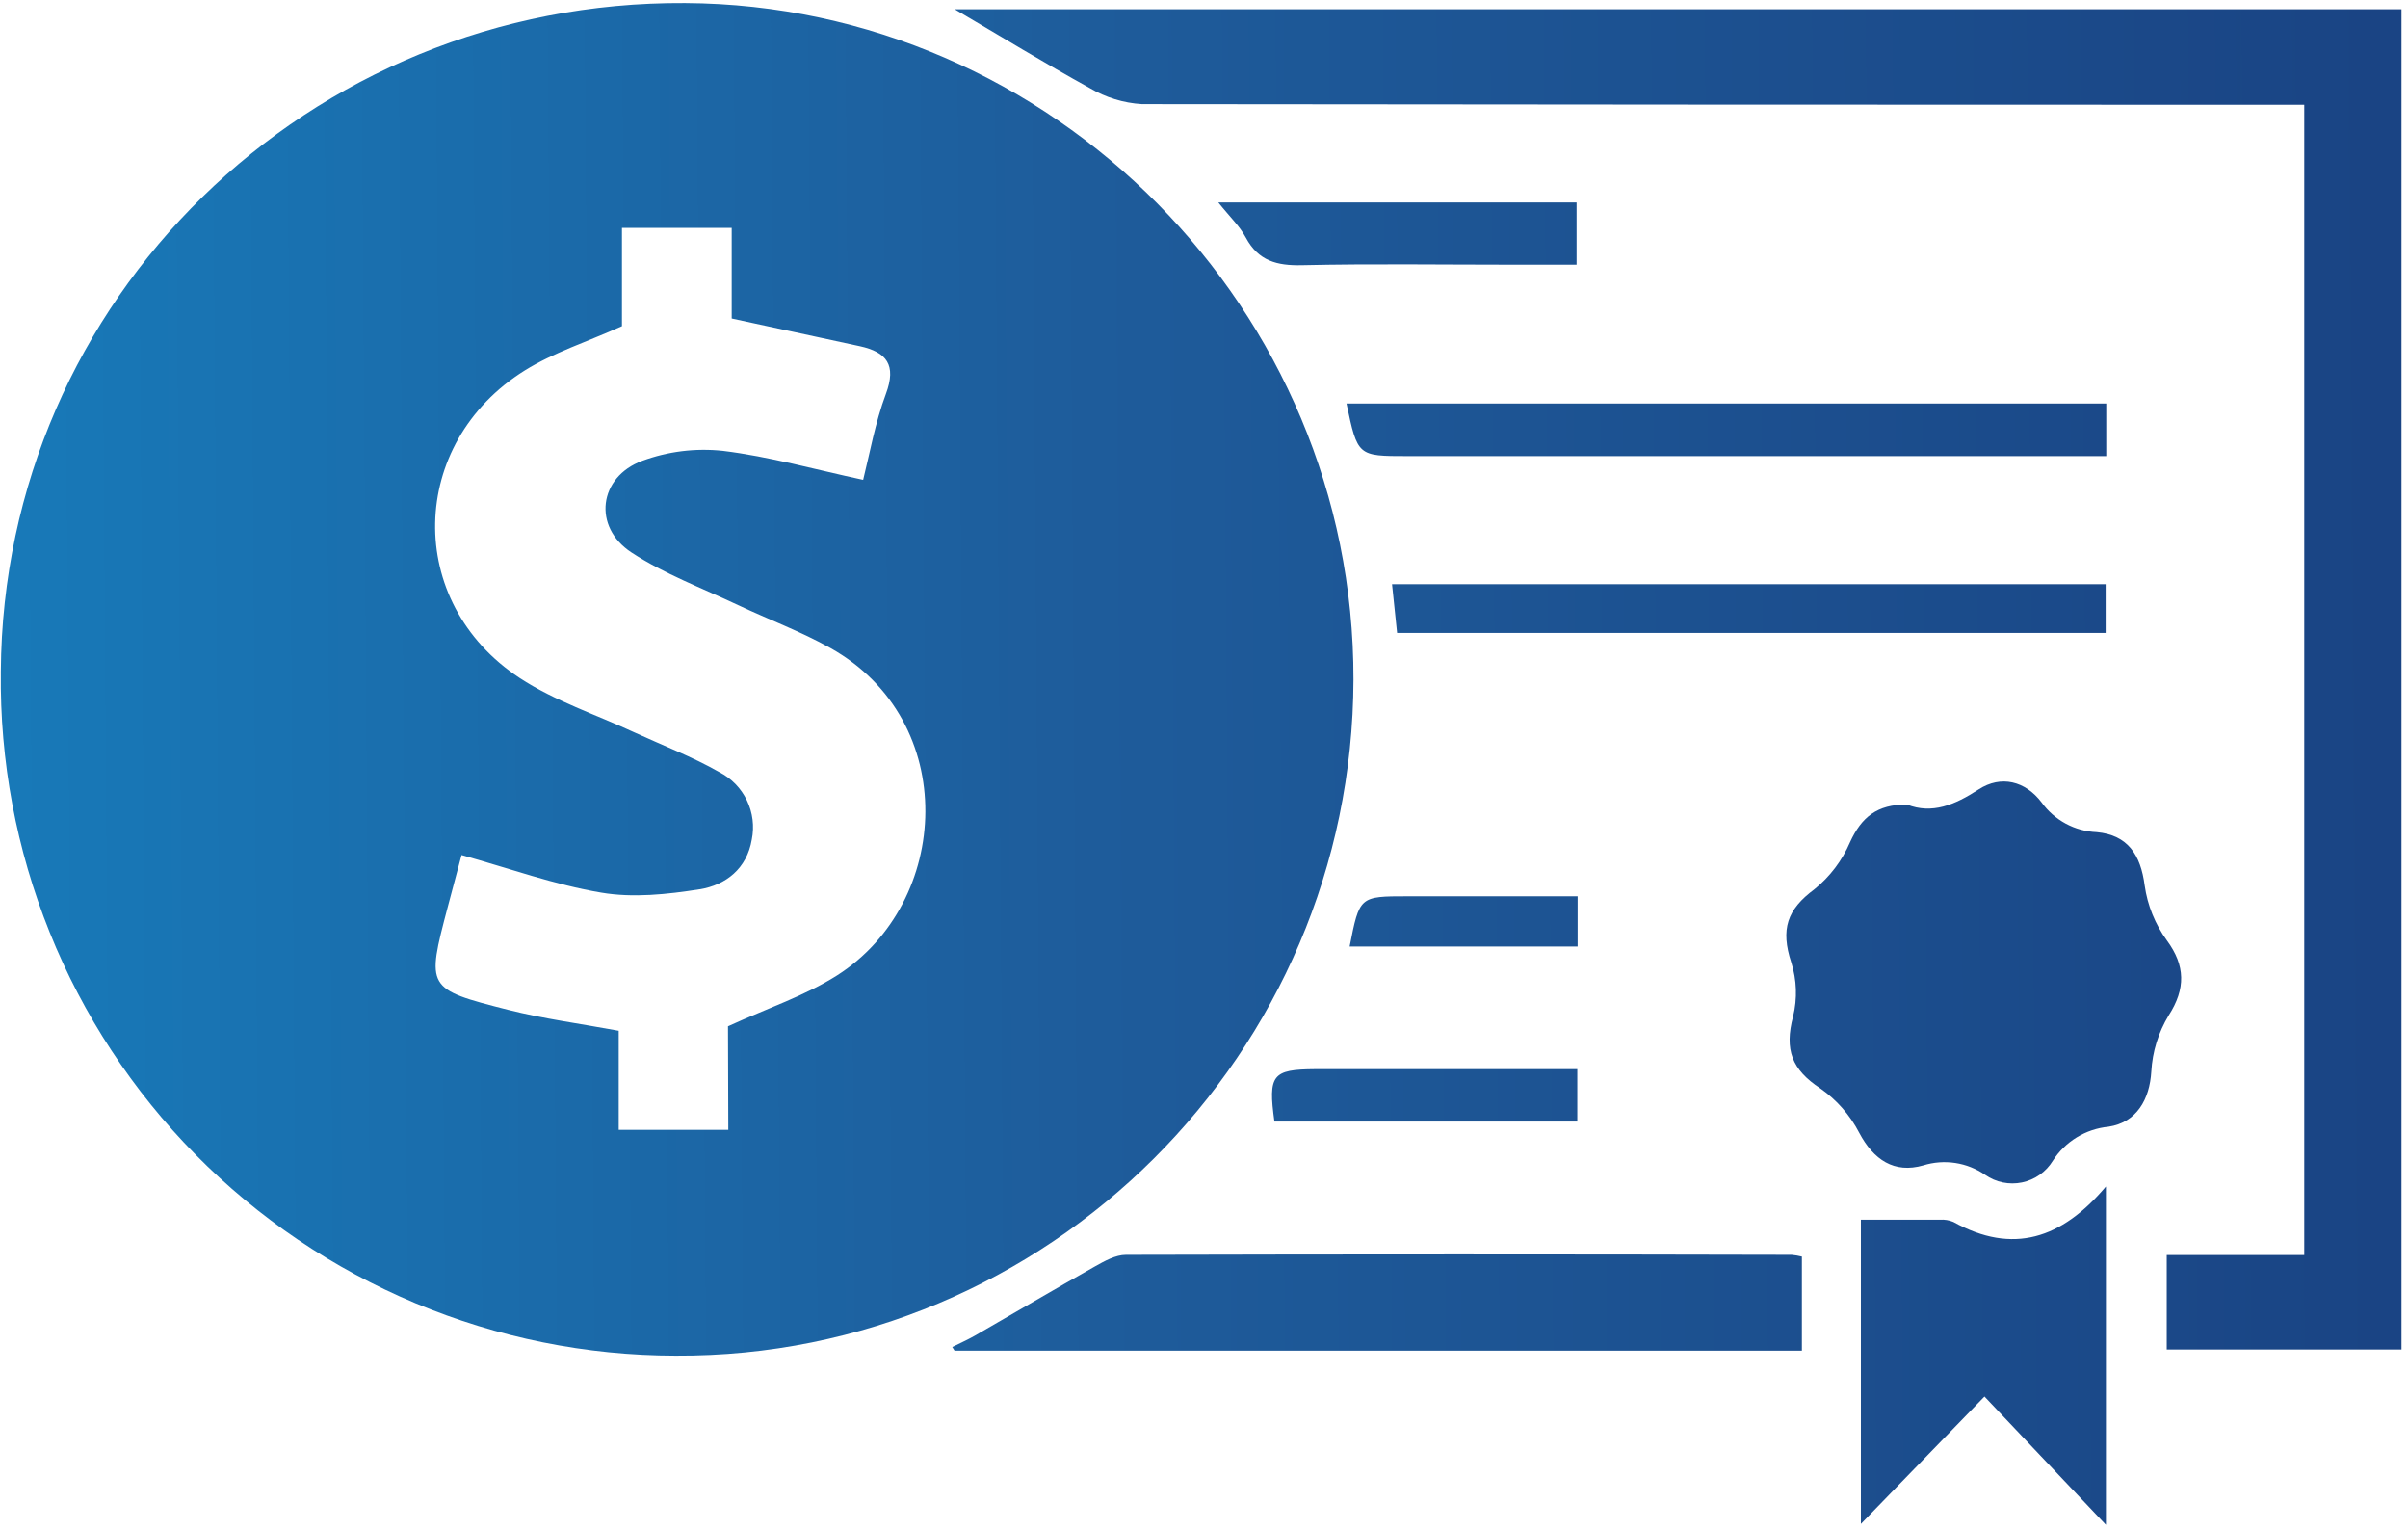 <svg width="266" height="169" viewBox="0 0 266 169" fill="none" xmlns="http://www.w3.org/2000/svg">
<path d="M74.633 149.711C64.761 149.7 54.99 147.73 45.885 143.917C36.78 140.103 28.522 134.521 21.589 127.494C14.656 120.467 9.187 112.134 5.497 102.979C1.807 93.824 -0.03 84.028 0.093 74.157C0.351 33.032 34.079 0.083 75.682 0.335C116.308 0.572 149.604 34.275 149.511 75.055C149.41 116.36 115.754 149.912 74.633 149.711ZM80.417 113.335C84.793 111.331 88.917 109.973 92.467 107.717C105.113 99.649 106.069 79.618 91.748 71.571C88.479 69.739 84.93 68.424 81.531 66.822C77.572 64.947 73.39 63.395 69.754 61.009C65.443 58.186 66.118 52.675 70.954 50.886C73.793 49.843 76.834 49.467 79.842 49.787C84.958 50.412 89.974 51.835 95.348 52.991C96.067 50.118 96.67 46.69 97.863 43.493C99.056 40.296 97.942 38.881 94.989 38.234L80.827 35.173V25.165H68.705V36.021C64.789 37.774 61.139 38.938 57.985 40.9C45.051 48.961 44.67 66.491 57.403 74.869C61.283 77.419 65.853 78.921 70.113 80.897C73.239 82.334 76.48 83.569 79.454 85.265C80.784 85.944 81.856 87.04 82.504 88.385C83.153 89.731 83.344 91.251 83.047 92.715C82.508 95.919 80.173 97.745 77.299 98.204C73.706 98.772 69.948 99.174 66.434 98.578C61.261 97.709 56.253 95.891 50.986 94.425C50.526 96.142 49.987 98.154 49.456 100.173C47.092 109.132 47.07 109.219 56.131 111.518C60.04 112.509 64.035 113.034 68.346 113.831V124.773H80.453L80.417 113.335Z" fill="url(#paint0_linear_6_3513)"/>
<path d="M105.458 1.024H265.281V149.029H239.349V138.597H254.539V11.571H250.651C209.144 11.571 167.64 11.548 126.137 11.5C124.108 11.375 122.138 10.769 120.389 9.732C115.381 6.973 110.495 3.977 105.458 1.024Z" fill="url(#paint1_linear_6_3513)"/>
<path d="M210.658 88.85C213.417 89.934 215.925 88.9 218.562 87.183C221.048 85.566 223.742 86.256 225.531 88.62C226.231 89.59 227.141 90.389 228.194 90.957C229.247 91.525 230.415 91.846 231.61 91.896C235.038 92.212 236.467 94.375 236.913 97.795C237.224 99.983 238.065 102.062 239.363 103.851C241.411 106.632 241.461 109.182 239.564 112.135C238.427 114.011 237.768 116.138 237.646 118.329C237.466 121.389 236.029 123.961 232.911 124.428C231.669 124.549 230.471 124.95 229.407 125.601C228.343 126.252 227.441 127.136 226.767 128.186C226.394 128.796 225.899 129.324 225.313 129.736C224.728 130.148 224.064 130.435 223.363 130.581C222.662 130.726 221.939 130.726 221.238 130.581C220.537 130.436 219.873 130.149 219.287 129.738C218.302 129.058 217.175 128.611 215.991 128.43C214.807 128.25 213.598 128.341 212.454 128.696C209.242 129.623 206.95 128.064 205.384 125.103C204.366 123.14 202.887 121.454 201.073 120.189C197.947 118.127 197.092 115.95 198.076 112.236C198.553 110.274 198.483 108.219 197.875 106.294C196.675 102.616 197.408 100.446 200.419 98.212C202.143 96.822 203.499 95.031 204.371 92.995C205.621 90.265 207.345 88.814 210.658 88.85Z" fill="url(#paint2_linear_6_3513)"/>
<path d="M199.047 149.158H105.444L105.192 148.756C106.018 148.339 106.873 147.966 107.678 147.506C112.111 144.955 116.523 142.354 120.985 139.84C122.034 139.251 123.241 138.575 124.377 138.575C148.893 138.513 173.407 138.513 197.918 138.575C198.299 138.611 198.676 138.676 199.047 138.769V149.158Z" fill="url(#paint3_linear_6_3513)"/>
<path d="M219.216 154.224L205.564 168.291V134.696C208.567 134.696 211.434 134.696 214.301 134.696C214.804 134.66 215.309 134.744 215.774 134.94C222.341 138.589 227.752 136.808 232.631 131.031V168.392L219.216 154.224Z" fill="url(#paint4_linear_6_3513)"/>
<path d="M148.742 44.563H232.667V50.369H155.446C149.971 50.369 149.971 50.369 148.742 44.563Z" fill="url(#paint5_linear_6_3513)"/>
<path d="M154.332 69.897C154.138 68.021 153.966 66.369 153.772 64.515H232.602V69.897H154.332Z" fill="url(#paint6_linear_6_3513)"/>
<path d="M134.58 22.356H174.157V29.232H167.05C159.305 29.232 151.552 29.117 143.813 29.289C141.047 29.354 139.006 28.808 137.627 26.25C136.951 24.978 135.852 23.951 134.58 22.356Z" fill="url(#paint7_linear_6_3513)"/>
<path d="M140.781 123.854C140.062 118.681 140.551 118.106 145.264 118.07H174.236V123.854H140.781Z" fill="url(#paint8_linear_6_3513)"/>
<path d="M174.272 98.981V104.527H149.087C150.179 98.988 150.179 98.981 155.482 98.981C161.625 98.981 167.769 98.981 174.272 98.981Z" fill="url(#paint9_linear_6_3513)"/>
<defs>
<linearGradient id="paint0_linear_6_3513" x1="-27.449" y1="75.752" x2="262.945" y2="73.683" gradientUnits="userSpaceOnUse">
<stop stop-color="#1680BF"/>
<stop offset="0.51" stop-color="#1E5C9B"/>
<stop offset="1" stop-color="#1A4484"/>
</linearGradient>
<linearGradient id="paint1_linear_6_3513" x1="-27.442" y1="76.528" x2="262.953" y2="74.459" gradientUnits="userSpaceOnUse">
<stop stop-color="#1680BF"/>
<stop offset="0.51" stop-color="#1E5C9B"/>
<stop offset="1" stop-color="#1A4484"/>
</linearGradient>
<linearGradient id="paint2_linear_6_3513" x1="-27.197" y1="110.274" x2="263.19" y2="108.205" gradientUnits="userSpaceOnUse">
<stop stop-color="#1680BF"/>
<stop offset="0.51" stop-color="#1E5C9B"/>
<stop offset="1" stop-color="#1A4484"/>
</linearGradient>
<linearGradient id="paint3_linear_6_3513" x1="-26.953" y1="145.214" x2="263.441" y2="143.137" gradientUnits="userSpaceOnUse">
<stop stop-color="#1680BF"/>
<stop offset="0.51" stop-color="#1E5C9B"/>
<stop offset="1" stop-color="#1A4484"/>
</linearGradient>
<linearGradient id="paint4_linear_6_3513" x1="-26.903" y1="151.558" x2="263.484" y2="149.488" gradientUnits="userSpaceOnUse">
<stop stop-color="#1680BF"/>
<stop offset="0.51" stop-color="#1E5C9B"/>
<stop offset="1" stop-color="#1A4484"/>
</linearGradient>
<linearGradient id="paint5_linear_6_3513" x1="-27.636" y1="49.025" x2="262.759" y2="46.949" gradientUnits="userSpaceOnUse">
<stop stop-color="#1680BF"/>
<stop offset="0.51" stop-color="#1E5C9B"/>
<stop offset="1" stop-color="#1A4484"/>
</linearGradient>
<linearGradient id="paint6_linear_6_3513" x1="-27.499" y1="68.783" x2="262.895" y2="66.706" gradientUnits="userSpaceOnUse">
<stop stop-color="#1680BF"/>
<stop offset="0.51" stop-color="#1E5C9B"/>
<stop offset="1" stop-color="#1A4484"/>
</linearGradient>
<linearGradient id="paint7_linear_6_3513" x1="-27.794" y1="27.091" x2="262.601" y2="25.021" gradientUnits="userSpaceOnUse">
<stop stop-color="#1680BF"/>
<stop offset="0.51" stop-color="#1E5C9B"/>
<stop offset="1" stop-color="#1A4484"/>
</linearGradient>
<linearGradient id="paint8_linear_6_3513" x1="-27.111" y1="122.295" x2="263.276" y2="120.225" gradientUnits="userSpaceOnUse">
<stop stop-color="#1680BF"/>
<stop offset="0.51" stop-color="#1E5C9B"/>
<stop offset="1" stop-color="#1A4484"/>
</linearGradient>
<linearGradient id="paint9_linear_6_3513" x1="-27.247" y1="103.133" x2="263.139" y2="101.064" gradientUnits="userSpaceOnUse">
<stop stop-color="#1680BF"/>
<stop offset="0.51" stop-color="#1E5C9B"/>
<stop offset="1" stop-color="#1A4484"/>
</linearGradient>
</defs>
</svg>
